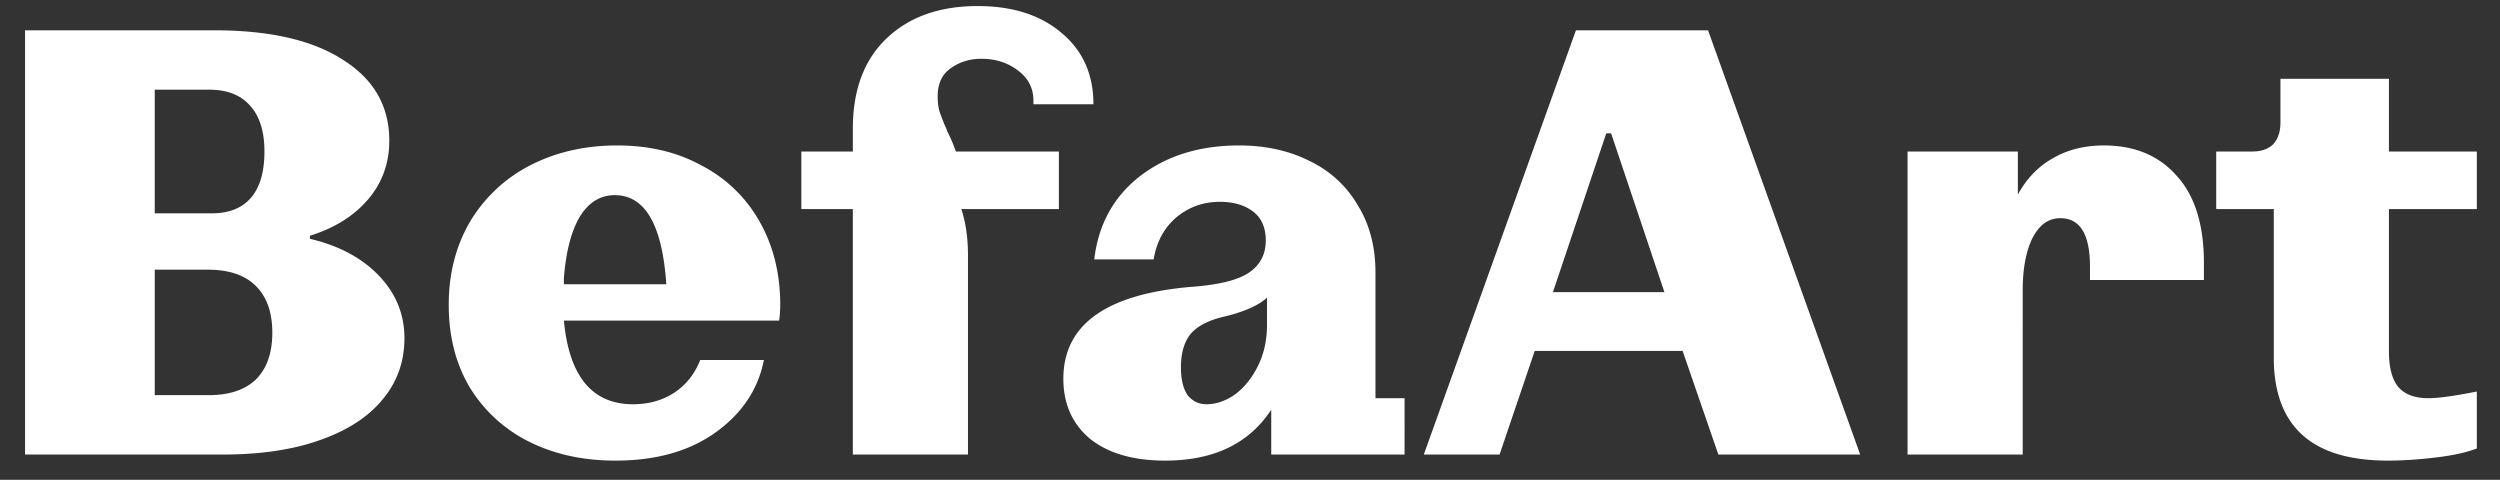 <svg width="99" height="19" fill="none" xmlns="http://www.w3.org/2000/svg"><rect width="100%" height="100%" fill="#333333" stroke="none"/><path d="M8.48 1.2c2.208 0 3.912.392 5.112 1.176 1.216.768 1.824 1.832 1.824 3.192 0 .896-.28 1.672-.84 2.328-.56.656-1.328 1.136-2.304 1.44v.12c1.152.272 2.064.76 2.736 1.464.672.704 1.008 1.528 1.008 2.472 0 .928-.288 1.736-.864 2.424-.56.688-1.384 1.224-2.472 1.608-1.072.384-2.36.576-3.864.576H.992V1.2H8.48zm-.096 7.248c.688 0 1.208-.208 1.56-.624.352-.416.528-1.024.528-1.824s-.192-1.408-.576-1.824c-.368-.416-.904-.624-1.608-.624h-2.16v4.896h2.256zm-.12 7.2c.816 0 1.44-.208 1.872-.624.432-.432.648-1.048.648-1.848s-.216-1.416-.648-1.848c-.432-.432-1.064-.648-1.896-.648H6.128v4.968h2.136zM24.37 18.24c-1.296 0-2.448-.256-3.456-.768a5.726 5.726 0 01-2.328-2.16c-.544-.928-.816-2.008-.816-3.24 0-1.232.28-2.328.84-3.288a5.915 5.915 0 012.376-2.232c1.024-.528 2.176-.792 3.456-.792 1.264 0 2.376.264 3.336.792a5.554 5.554 0 012.28 2.184c.544.944.824 2.024.84 3.24 0 .32-.016.56-.048.72h-8.52c.208 2.208 1.12 3.312 2.736 3.312.624 0 1.168-.152 1.632-.456.464-.304.808-.736 1.032-1.296h2.52c-.224 1.152-.856 2.104-1.896 2.856-1.04.752-2.368 1.128-3.984 1.128zm2.016-6.984c-.16-2.352-.84-3.528-2.04-3.528-.576 0-1.04.288-1.392.864-.336.576-.544 1.384-.624 2.424v.24h4.056zm5.347-2.976V6h2.04v-.912c0-1.52.44-2.704 1.32-3.552C35.989.672 37.197.24 38.717.24c1.376 0 2.48.352 3.312 1.056C42.877 2 43.3 2.944 43.3 4.128h-2.376v-.144c0-.496-.208-.896-.624-1.2-.4-.304-.88-.456-1.44-.456-.464 0-.872.128-1.224.384-.336.24-.504.608-.504 1.104 0 .224.024.424.072.6.064.176.128.344.192.504.064.144.104.24.12.288.144.288.256.552.336.792h4.08v2.28h-3.864c.176.528.264 1.144.264 1.848V18h-4.56V8.28h-2.04zm14.408 9.96c-1.264 0-2.256-.288-2.976-.864-.704-.592-1.056-1.384-1.056-2.376 0-2.16 1.72-3.376 5.16-3.648 1.024-.08 1.752-.264 2.184-.552.448-.304.672-.728.672-1.272 0-.512-.168-.896-.504-1.152-.336-.256-.776-.384-1.32-.384-.656 0-1.232.208-1.728.624-.48.416-.776.968-.888 1.656h-2.352c.16-1.376.76-2.472 1.8-3.288 1.056-.816 2.368-1.224 3.936-1.224 1.056 0 1.992.208 2.808.624a4.37 4.37 0 011.896 1.752c.464.752.696 1.64.696 2.664v4.968h1.152V18h-5.28v-1.776c-.88 1.344-2.28 2.016-4.2 2.016zm1.632-2.232c.384 0 .76-.128 1.128-.384.368-.272.672-.648.912-1.128.24-.48.36-1.024.36-1.632v-1.08c-.144.144-.376.288-.696.432a6.125 6.125 0 01-.96.312c-.64.144-1.096.376-1.368.696-.256.32-.384.76-.384 1.32 0 .48.088.848.264 1.104.192.24.44.36.744.36zM62.407 1.2h5.232L73.663 18h-5.616l-1.416-4.104h-5.856L59.383 18h-3l6.024-16.8zm3.504 10.368L63.8 5.28h-.192l-2.112 6.288h4.416zM79.907 6v1.704c.352-.64.816-1.12 1.392-1.44.576-.336 1.248-.504 2.016-.504 1.216 0 2.176.4 2.88 1.2.72.784 1.08 1.936 1.08 3.456v.672h-4.512v-.528c0-1.28-.392-1.92-1.176-1.92-.464 0-.832.264-1.104.792-.256.528-.384 1.216-.384 2.064V18h-4.56V6h4.368zm14.647 12.24c-3.008 0-4.512-1.36-4.512-4.08V8.28h-2.28V6h1.416c.368 0 .648-.096.84-.288.192-.208.288-.496.288-.864V3.12h4.296V6h3.48v2.28h-3.48v5.64c0 .624.12 1.088.36 1.392.256.304.656.456 1.2.456.4 0 1.04-.088 1.92-.264v2.256c-.416.16-.968.28-1.656.36-.672.08-1.296.12-1.872.12z" fill="#fff"/></svg>
